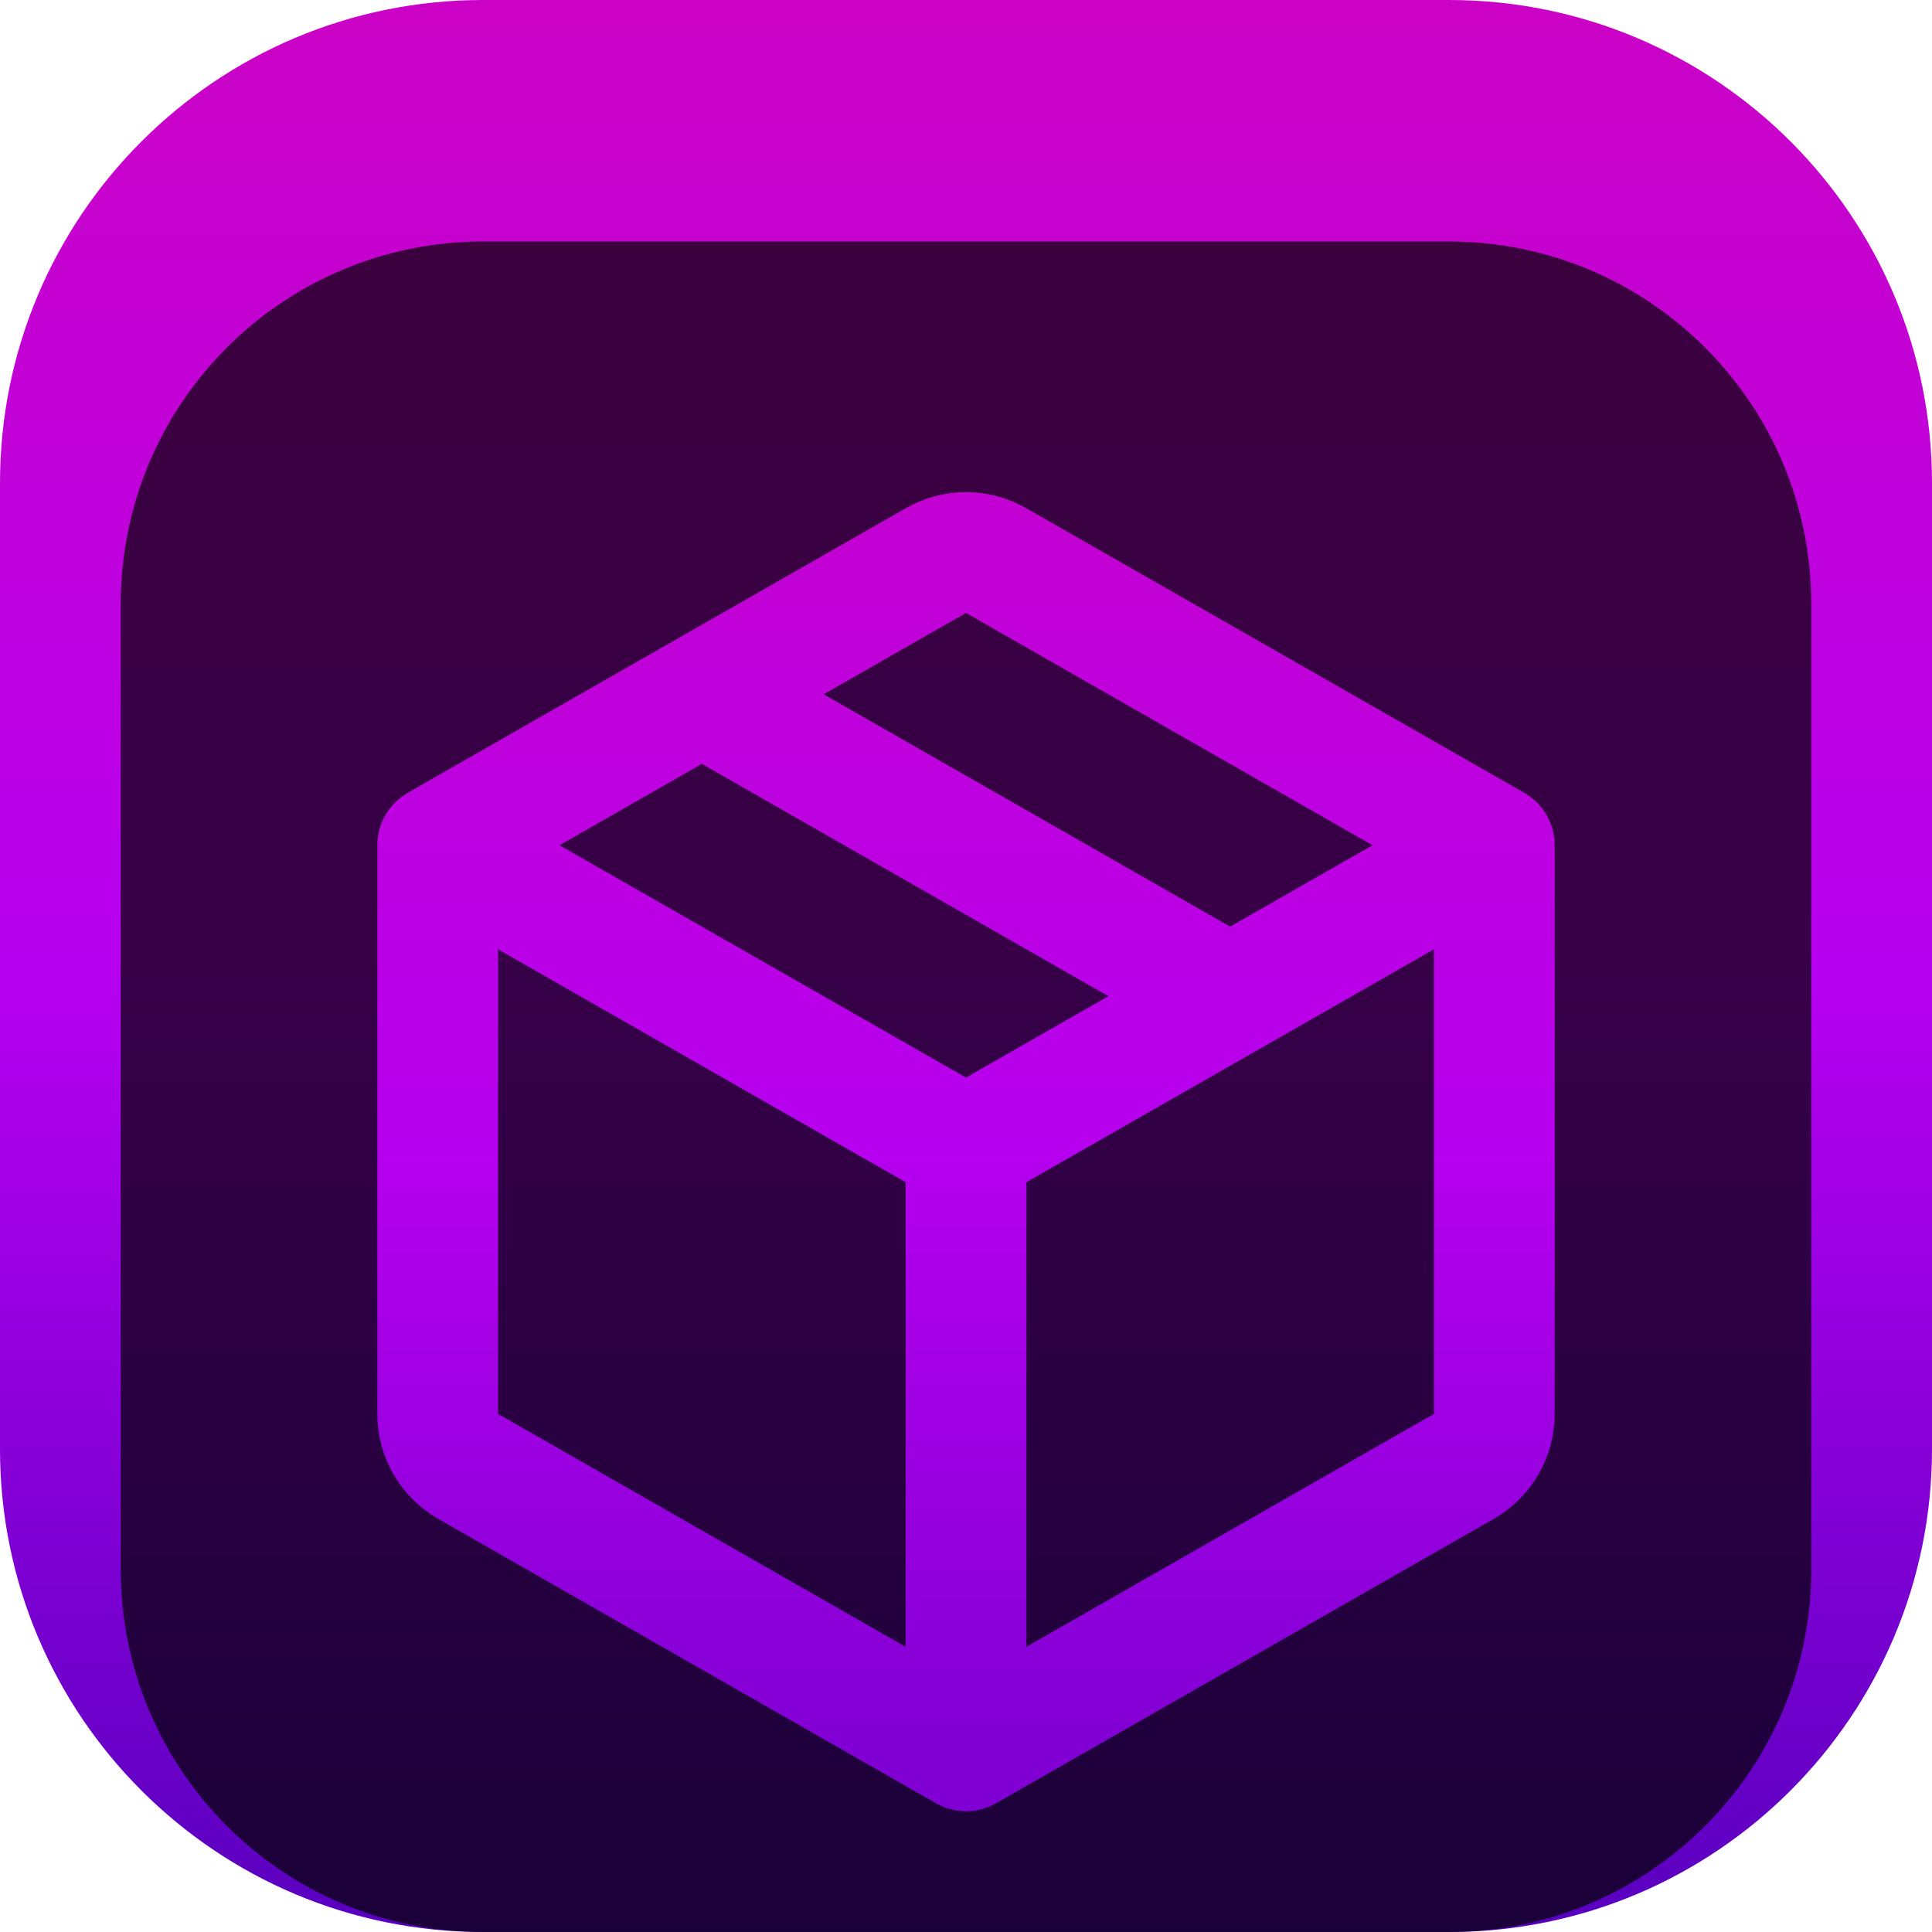 <svg width="64" height="64" viewBox="0 0 64 64" fill="none" xmlns="http://www.w3.org/2000/svg">
<g clip-path="url(#clip0_31_5666)">
<path d="M48 0H16C7.163 0 0 7.163 0 16V48C0 56.837 7.163 64 16 64H48C56.837 64 64 56.837 64 48V16C64 7.163 56.837 0 48 0Z" fill="url(#paint0_linear_31_5666)"/>
<g filter="url(#filter0_i_31_5666)">
<path d="M48 4H16C9.373 4 4 9.373 4 16V48C4 54.627 9.373 60 16 60H48C54.627 60 60 54.627 60 48V16C60 9.373 54.627 4 48 4Z" fill="black" fill-opacity="0.7"/>
<g filter="url(#filter1_d_31_5666)">
<path d="M32 52L48.492 42.576C49.115 42.22 49.5 41.557 49.5 40.839V22M32 52L15.508 42.576C14.884 42.22 14.5 41.557 14.5 40.839V22M32 52V32M49.5 22L32.992 12.567C32.377 12.216 31.623 12.216 31.008 12.567L23.25 17M49.5 22L40.75 27M14.5 22L32 32M14.5 22L23.25 17M32 32L40.75 27M23.25 17L40.75 27" stroke="url(#paint1_linear_31_5666)" stroke-width="4" stroke-linecap="round" stroke-linejoin="round"/>
</g>
</g>
</g>
<defs>
<filter id="filter0_i_31_5666" x="4" y="4" width="56" height="60" filterUnits="userSpaceOnUse" color-interpolation-filters="sRGB">
<feFlood flood-opacity="0" result="BackgroundImageFix"/>
<feBlend mode="normal" in="SourceGraphic" in2="BackgroundImageFix" result="shape"/>
<feColorMatrix in="SourceAlpha" type="matrix" values="0 0 0 0 0 0 0 0 0 0 0 0 0 0 0 0 0 0 127 0" result="hardAlpha"/>
<feOffset dy="4"/>
<feGaussianBlur stdDeviation="2"/>
<feComposite in2="hardAlpha" operator="arithmetic" k2="-1" k3="1"/>
<feColorMatrix type="matrix" values="0 0 0 0 0 0 0 0 0 0 0 0 0 0 0 0 0 0 0.25 0"/>
<feBlend mode="normal" in2="shape" result="effect1_innerShadow_31_5666"/>
</filter>
<filter id="filter1_d_31_5666" x="8.5" y="8.303" width="47" height="51.697" filterUnits="userSpaceOnUse" color-interpolation-filters="sRGB">
<feFlood flood-opacity="0" result="BackgroundImageFix"/>
<feColorMatrix in="SourceAlpha" type="matrix" values="0 0 0 0 0 0 0 0 0 0 0 0 0 0 0 0 0 0 127 0" result="hardAlpha"/>
<feOffset dy="2"/>
<feGaussianBlur stdDeviation="2"/>
<feComposite in2="hardAlpha" operator="out"/>
<feColorMatrix type="matrix" values="0 0 0 0 0 0 0 0 0 0 0 0 0 0 0 0 0 0 0.25 0"/>
<feBlend mode="normal" in2="BackgroundImageFix" result="effect1_dropShadow_31_5666"/>
<feBlend mode="normal" in="SourceGraphic" in2="effect1_dropShadow_31_5666" result="shape"/>
</filter>
<linearGradient id="paint0_linear_31_5666" x1="32" y1="0" x2="32" y2="64" gradientUnits="userSpaceOnUse">
<stop stop-color="#CB02C5"/>
<stop offset="0.245" stop-color="#C101DA"/>
<stop offset="0.51" stop-color="#B600F0"/>
<stop offset="0.745" stop-color="#8900D9"/>
<stop offset="1" stop-color="#5800BF"/>
</linearGradient>
<linearGradient id="paint1_linear_31_5666" x1="32" y1="12" x2="32" y2="52" gradientUnits="userSpaceOnUse">
<stop stop-color="#C301D5"/>
<stop offset="0.505" stop-color="#B600EF"/>
<stop offset="1" stop-color="#8100D4"/>
</linearGradient>
<clipPath id="clip0_31_5666">
<rect width="64" height="64" fill="white"/>
</clipPath>
</defs>
</svg>
